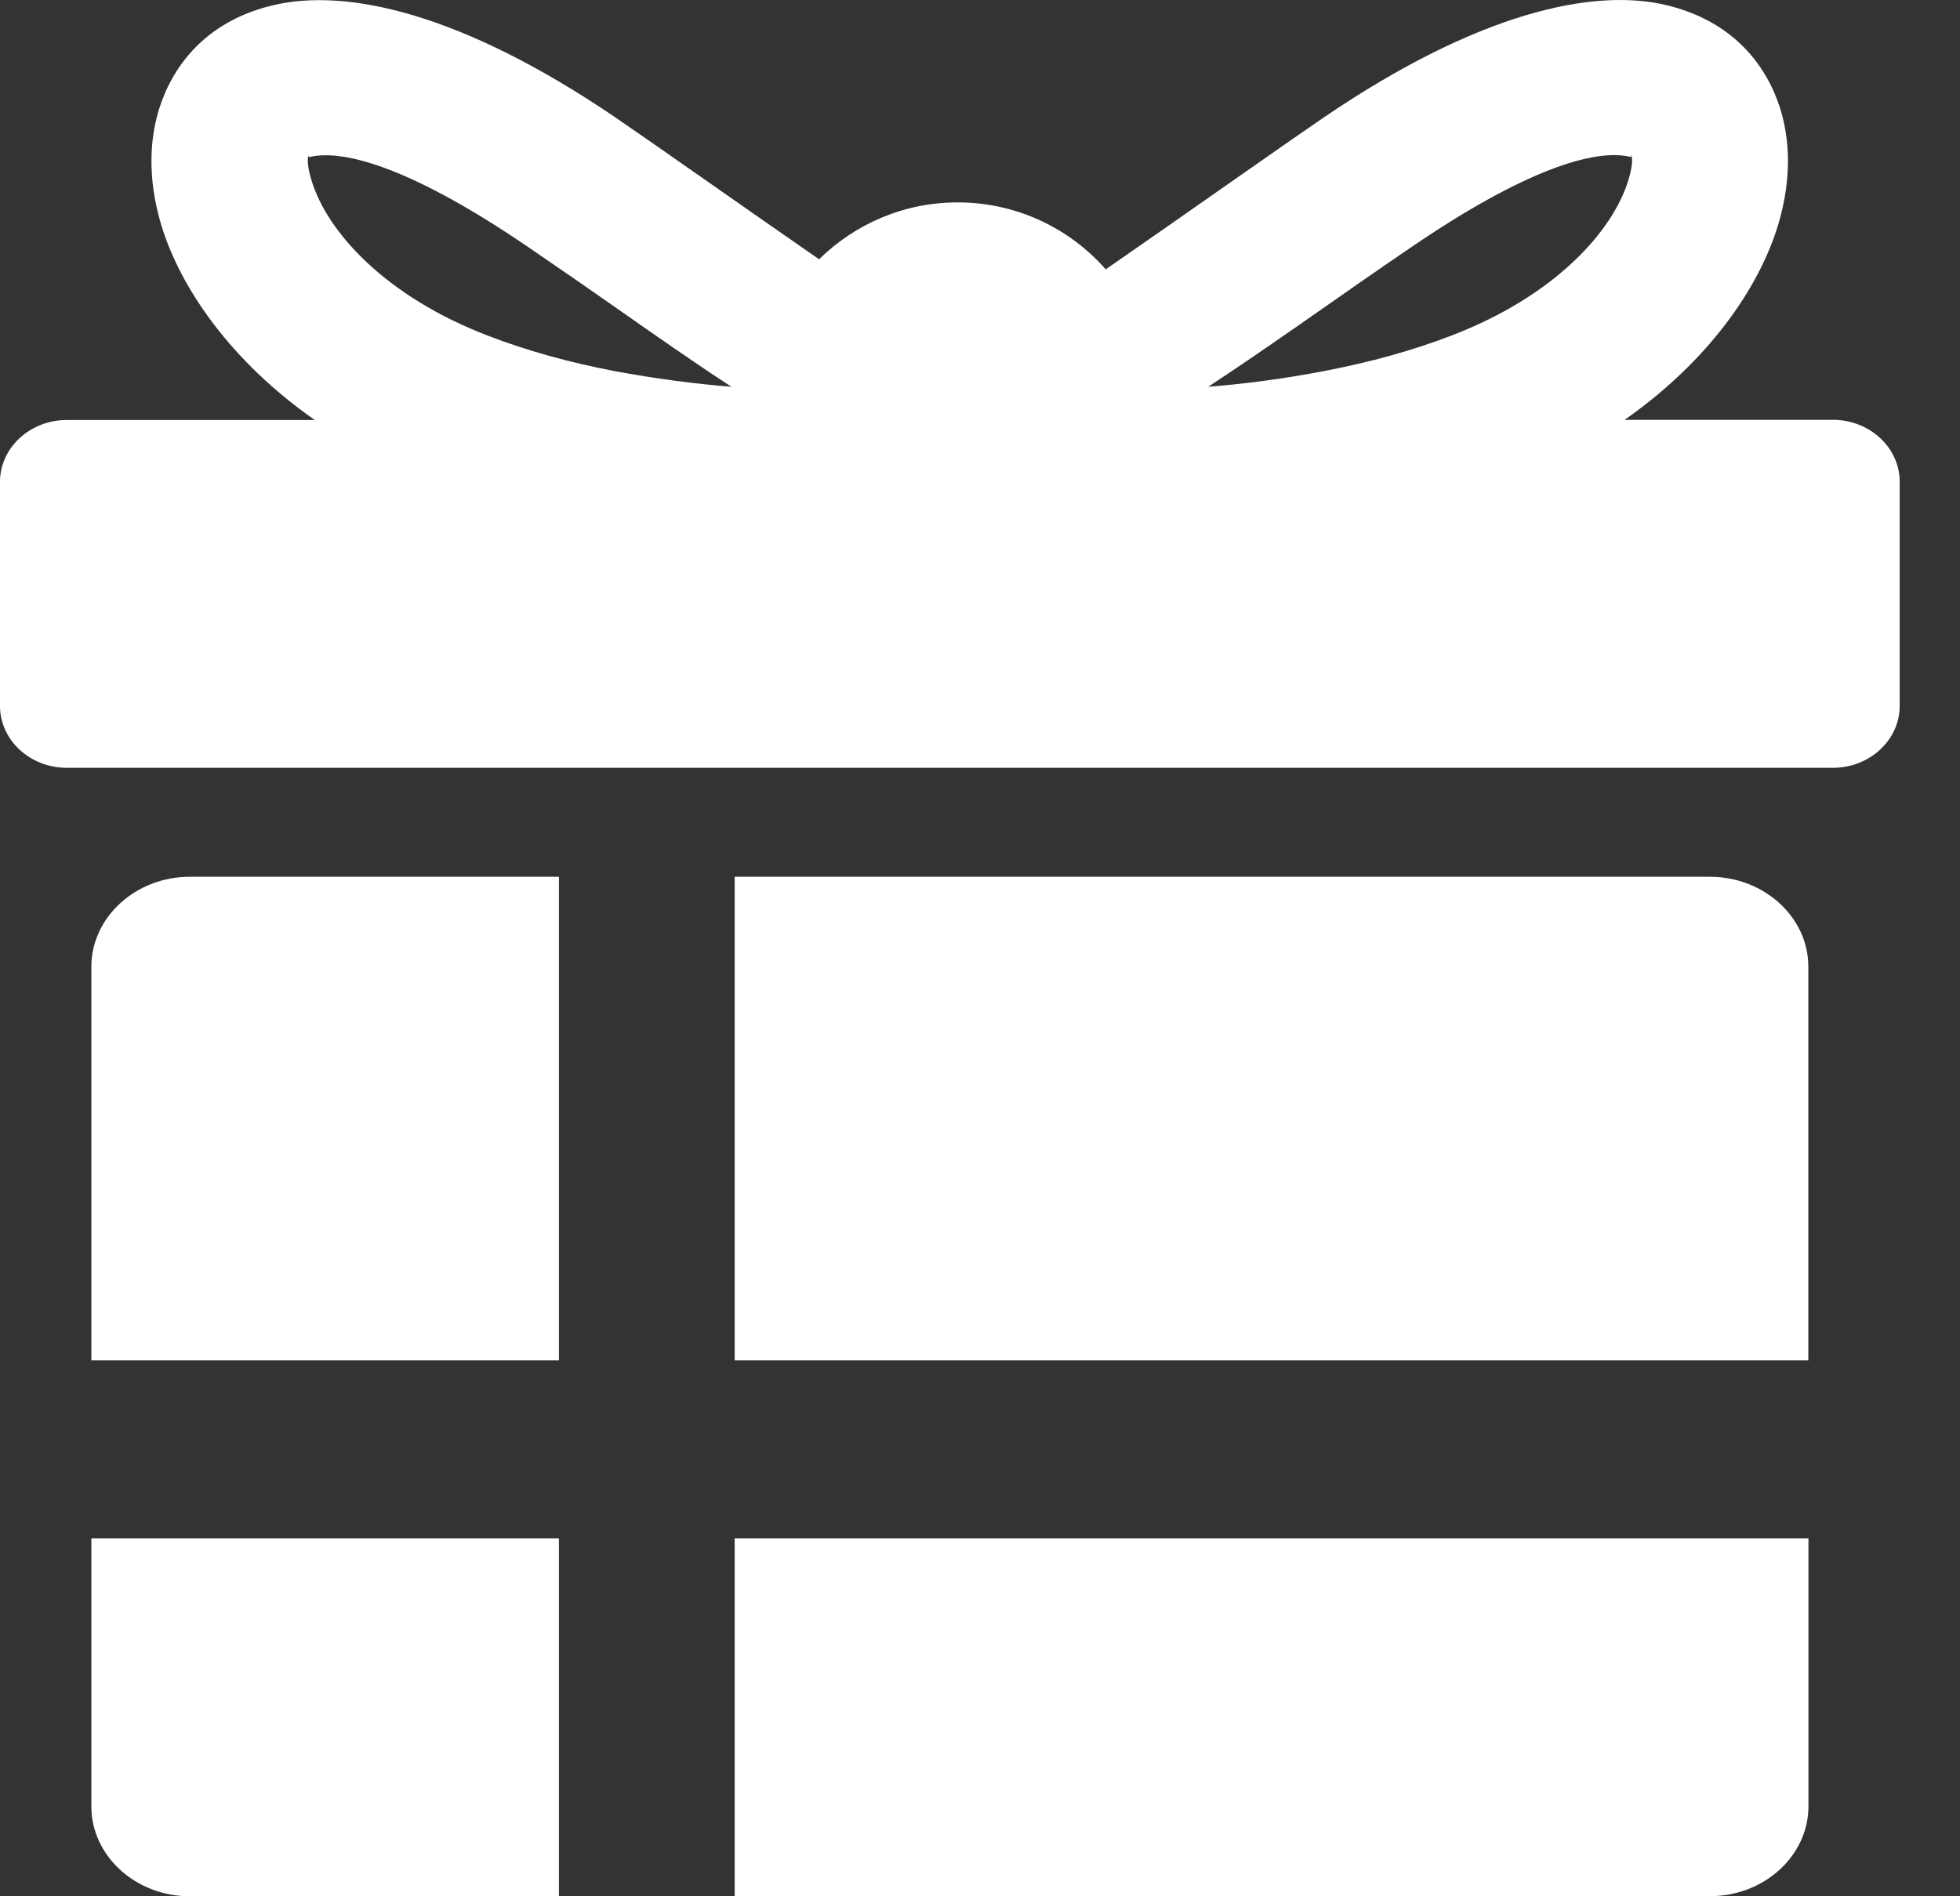 <svg width="31" height="30" viewBox="0 0 31 30" fill="none" xmlns="http://www.w3.org/2000/svg">
<rect x="0" y="0" width="31" height="30" fill="#333333" stroke="none"/>
<path fill-rule="evenodd" clip-rule="evenodd" d="M3 13.871H8.84C8.84 13.885 8.84 13.902 8.84 13.917V21.52H1.445V15.294C1.445 14.511 2.147 13.871 3 13.871ZM4.979 6.645C3.675 5.733 2.856 4.578 2.548 3.551C2.328 2.813 2.345 2.096 2.602 1.49C2.898 0.795 3.465 0.289 4.306 0.086C5.482 -0.2 7.312 0.211 9.735 1.859C10.043 2.07 10.601 2.458 11.148 2.842C11.796 3.295 12.425 3.735 12.955 4.102C13.52 3.546 14.293 3.202 15.146 3.202C16.081 3.202 16.917 3.612 17.489 4.261C18.064 3.864 18.782 3.361 19.526 2.84C20.074 2.456 20.634 2.065 20.939 1.857C23.36 0.209 25.192 -0.202 26.368 0.084C27.209 0.289 27.776 0.793 28.072 1.488C28.329 2.094 28.346 2.813 28.126 3.549C27.818 4.576 26.999 5.73 25.695 6.642H28.992C29.571 6.642 30.046 7.082 30.046 7.62V11.169C30.046 11.707 29.571 12.147 28.992 12.147H1.054C0.474 12.147 0 11.707 0 11.169V7.623C0 7.085 0.474 6.645 1.054 6.645H4.979ZM20.942 4.865C20.313 5.305 19.695 5.735 19.11 6.119C19.67 6.075 20.306 5.994 20.969 5.865C21.321 5.796 21.666 5.718 21.988 5.627C22.306 5.539 22.631 5.434 22.962 5.307L22.966 5.305C24.573 4.688 25.507 3.674 25.757 2.842C25.813 2.656 25.828 2.519 25.801 2.453C25.798 2.451 25.798 2.449 25.798 2.449V2.451C25.798 2.458 25.803 2.485 25.791 2.483C25.219 2.343 24.104 2.696 22.338 3.899C21.71 4.327 21.323 4.598 20.942 4.865ZM11.569 6.119C10.982 5.737 10.366 5.305 9.737 4.865C9.356 4.598 8.967 4.327 8.343 3.901C6.578 2.698 5.463 2.346 4.891 2.485C4.878 2.488 4.883 2.461 4.883 2.453C4.883 2.453 4.883 2.453 4.881 2.458C4.854 2.524 4.869 2.659 4.925 2.847C5.174 3.679 6.108 4.693 7.715 5.31L7.72 5.312C8.05 5.439 8.378 5.544 8.693 5.632C9.018 5.723 9.361 5.801 9.713 5.87C10.373 5.992 11.009 6.075 11.569 6.119ZM11.618 13.871H27.045C27.901 13.871 28.601 14.511 28.601 15.291V21.52H11.62V13.919C11.62 13.902 11.62 13.888 11.618 13.871ZM28.603 24.337V28.577C28.603 29.357 27.904 29.998 27.048 29.998H11.62V24.337H28.603ZM8.84 30H3C2.147 30 1.445 29.362 1.445 28.579V24.337H8.84V30Z" fill="white"/>
</svg>
